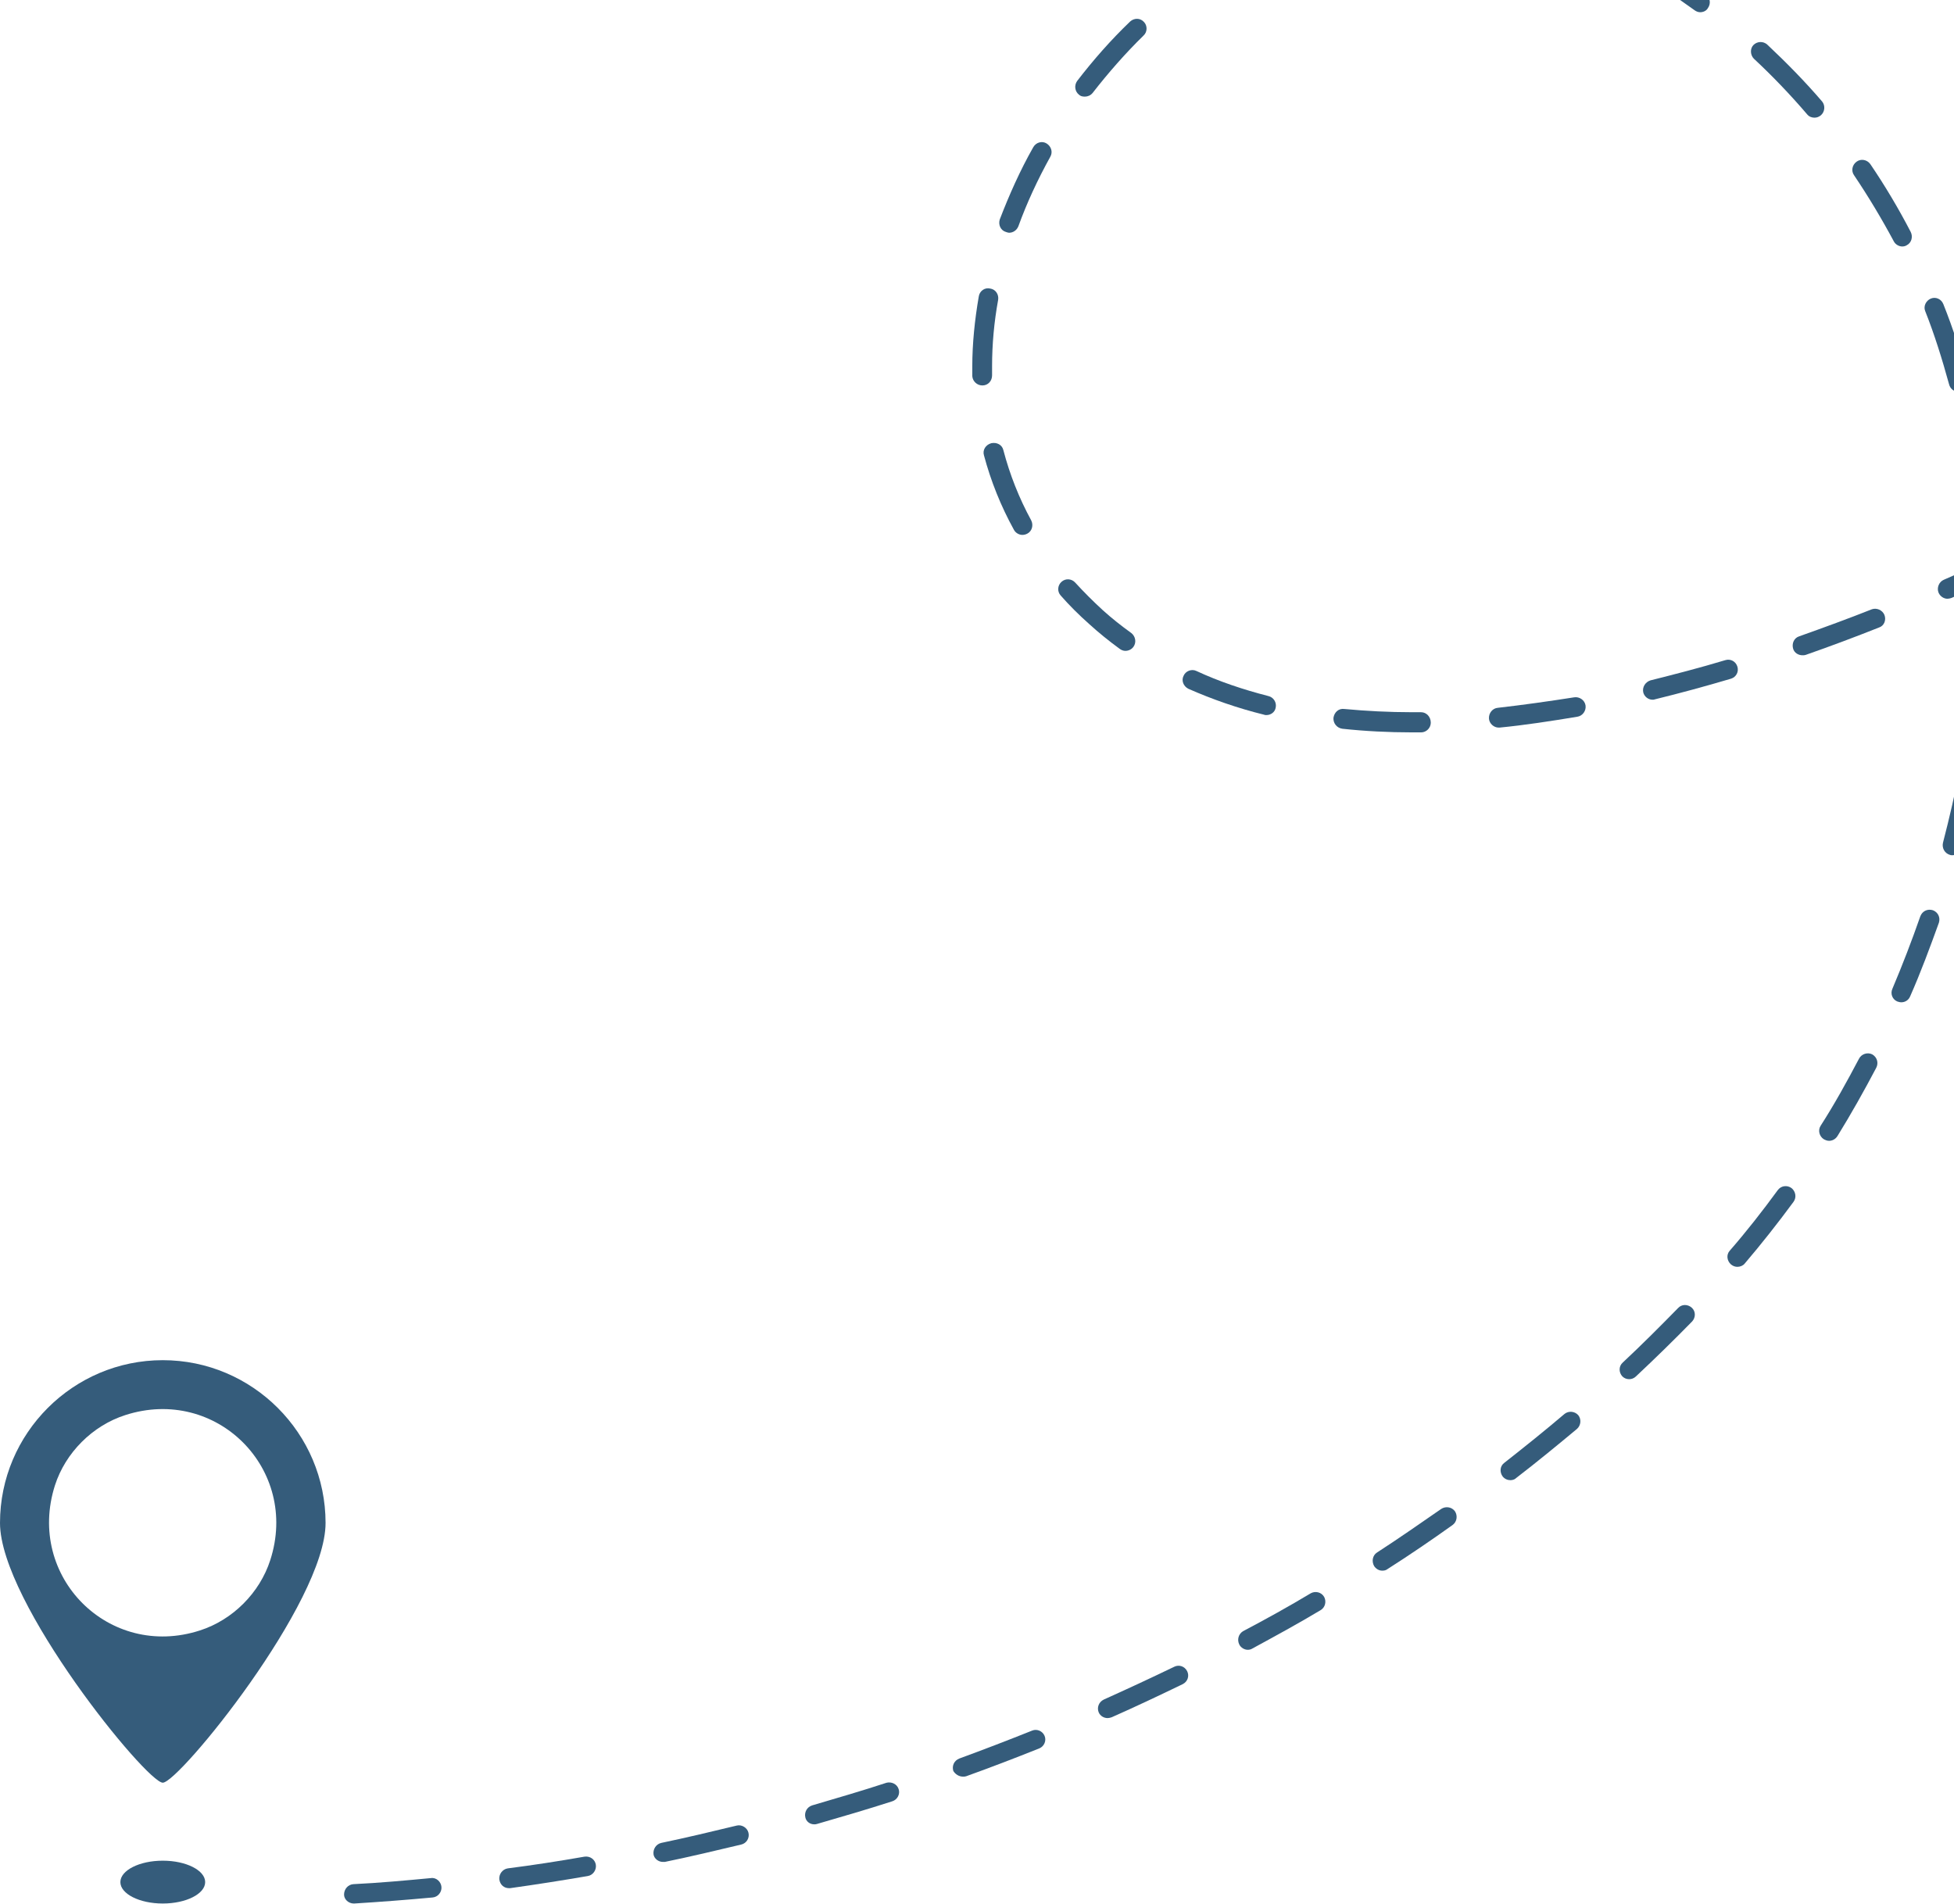 <svg width="78" height="76" viewBox="0 0 78 76" fill="none" xmlns="http://www.w3.org/2000/svg">
<path d="M40.15 9.258C40.198 9.274 40.247 9.291 40.279 9.291C40.44 9.291 40.585 9.194 40.651 9.034C40.989 8.099 41.425 7.163 41.925 6.26C42.038 6.066 41.958 5.84 41.78 5.728C41.602 5.615 41.36 5.679 41.248 5.873C40.716 6.808 40.281 7.792 39.909 8.759C39.843 8.968 39.94 9.194 40.15 9.258L40.15 9.258Z" fill="#355C7B"/>
<path d="M32.505 72.823C32.537 72.823 32.569 72.823 32.617 72.807C33.617 72.517 34.617 72.227 35.616 71.904C35.825 71.84 35.938 71.614 35.873 71.42C35.809 71.211 35.583 71.114 35.389 71.163C34.407 71.486 33.407 71.776 32.422 72.066C32.213 72.13 32.099 72.34 32.148 72.549C32.183 72.71 32.328 72.823 32.504 72.823H32.505Z" fill="#355C7B"/>
<path d="M38.441 70.919C38.489 70.919 38.522 70.919 38.57 70.903C39.553 70.549 40.522 70.178 41.489 69.791C41.682 69.71 41.779 69.485 41.698 69.292C41.617 69.098 41.392 69.001 41.199 69.082C40.231 69.469 39.264 69.841 38.297 70.195C38.088 70.276 37.991 70.485 38.055 70.694C38.135 70.823 38.28 70.919 38.441 70.919H38.441Z" fill="#355C7B"/>
<path d="M26.459 74.323H26.54C27.556 74.114 28.572 73.872 29.588 73.63C29.798 73.582 29.927 73.373 29.878 73.162C29.83 72.953 29.604 72.824 29.411 72.872C28.411 73.114 27.395 73.356 26.395 73.565C26.186 73.613 26.056 73.822 26.089 74.033C26.12 74.194 26.282 74.323 26.459 74.323H26.459Z" fill="#355C7B"/>
<path d="M20.317 75.371H20.365C21.398 75.226 22.429 75.065 23.462 74.887C23.671 74.854 23.816 74.645 23.785 74.436C23.752 74.227 23.558 74.082 23.334 74.113C22.318 74.291 21.285 74.452 20.269 74.581C20.06 74.614 19.915 74.807 19.931 75.016C19.962 75.241 20.123 75.371 20.317 75.371H20.317Z" fill="#355C7B"/>
<path d="M43.486 24.917C43.858 25.256 44.276 25.594 44.696 25.9C44.76 25.948 44.841 25.981 44.922 25.981C45.034 25.981 45.163 25.933 45.245 25.82C45.374 25.642 45.325 25.401 45.163 25.272C44.761 24.982 44.374 24.676 44.018 24.354C43.632 23.999 43.26 23.628 42.922 23.257C42.777 23.096 42.535 23.079 42.374 23.224C42.213 23.369 42.196 23.611 42.341 23.772C42.68 24.159 43.067 24.546 43.486 24.917L43.486 24.917Z" fill="#355C7B"/>
<path d="M49.471 65.647C49.535 65.776 49.68 65.856 49.809 65.856C49.873 65.856 49.938 65.84 49.987 65.808C50.906 65.308 51.825 64.808 52.712 64.276C52.906 64.163 52.954 63.922 52.857 63.744C52.745 63.55 52.503 63.502 52.325 63.599C51.439 64.131 50.536 64.631 49.617 65.115C49.438 65.228 49.374 65.453 49.471 65.647V65.647Z" fill="#355C7B"/>
<path d="M14.124 75.984H14.139C15.172 75.92 16.219 75.839 17.267 75.743C17.477 75.727 17.639 75.533 17.622 75.323C17.606 75.114 17.413 74.936 17.202 74.969C16.17 75.066 15.138 75.162 14.106 75.211C13.896 75.226 13.734 75.404 13.734 75.63C13.737 75.822 13.914 75.984 14.124 75.984H14.124Z" fill="#355C7B"/>
<path d="M50.454 28.528C50.487 28.544 50.518 28.544 50.551 28.544C50.728 28.544 50.889 28.431 50.922 28.253C50.97 28.044 50.841 27.834 50.632 27.785C49.632 27.528 48.664 27.205 47.761 26.785C47.568 26.689 47.326 26.785 47.245 26.979C47.148 27.172 47.245 27.398 47.438 27.495C48.39 27.915 49.407 28.27 50.454 28.528L50.454 28.528Z" fill="#355C7B"/>
<path d="M43.859 68.356C43.923 68.501 44.068 68.582 44.213 68.582C44.262 68.582 44.326 68.567 44.374 68.55C45.326 68.13 46.277 67.679 47.212 67.227C47.406 67.13 47.486 66.904 47.39 66.711C47.293 66.517 47.067 66.436 46.873 66.533C45.939 66.984 45.003 67.419 44.068 67.839C43.859 67.937 43.778 68.163 43.859 68.356V68.356Z" fill="#355C7B"/>
<path d="M78.188 15.642C78.22 15.642 78.252 15.642 78.284 15.626C78.493 15.578 78.623 15.351 78.559 15.142C78.284 14.11 77.963 13.111 77.576 12.144C77.495 11.934 77.27 11.838 77.076 11.918C76.883 11.998 76.77 12.223 76.85 12.417C77.221 13.352 77.527 14.336 77.802 15.336C77.849 15.529 78.011 15.642 78.188 15.642L78.188 15.642Z" fill="#355C7B"/>
<path d="M75.595 9.63C75.659 9.759 75.804 9.839 75.933 9.839C75.998 9.839 76.063 9.823 76.111 9.791C76.305 9.694 76.369 9.452 76.272 9.259C75.788 8.324 75.239 7.404 74.659 6.55C74.53 6.373 74.288 6.324 74.111 6.454C73.934 6.583 73.885 6.825 74.014 7.001C74.579 7.84 75.111 8.727 75.595 9.63L75.595 9.63Z" fill="#355C7B"/>
<path d="M65.596 27.641C65.644 27.819 65.805 27.931 65.967 27.931C66 27.931 66.031 27.931 66.064 27.915C67.047 27.674 68.064 27.399 69.095 27.093C69.304 27.029 69.418 26.819 69.353 26.61C69.289 26.4 69.078 26.287 68.869 26.352C67.853 26.658 66.853 26.916 65.886 27.158C65.677 27.223 65.548 27.432 65.596 27.641H65.596Z" fill="#355C7B"/>
<path d="M39.278 18.176C39.553 19.208 39.955 20.207 40.471 21.143C40.536 21.273 40.681 21.352 40.81 21.352C40.874 21.352 40.94 21.337 41.004 21.304C41.197 21.207 41.261 20.965 41.164 20.772C40.681 19.886 40.31 18.95 40.052 17.967C40.004 17.758 39.794 17.644 39.568 17.692C39.343 17.756 39.214 17.967 39.278 18.176L39.278 18.176Z" fill="#355C7B"/>
<path d="M56.727 28.43H56.373C55.438 28.43 54.535 28.382 53.665 28.301C53.439 28.268 53.262 28.43 53.229 28.655C53.214 28.864 53.359 29.058 53.584 29.09C54.487 29.187 55.422 29.235 56.373 29.235H56.728C56.937 29.235 57.114 29.058 57.114 28.848C57.114 28.608 56.937 28.43 56.727 28.43Z" fill="#355C7B"/>
<path d="M72.141 4.568C72.222 4.665 72.334 4.697 72.431 4.697C72.528 4.697 72.609 4.665 72.689 4.6C72.849 4.455 72.866 4.214 72.737 4.053C72.06 3.263 71.317 2.505 70.544 1.779C70.383 1.634 70.141 1.65 69.996 1.795C69.851 1.94 69.867 2.198 70.011 2.343C70.771 3.052 71.479 3.793 72.141 4.568L72.141 4.568Z" fill="#355C7B"/>
<path d="M39.215 15.386C39.441 15.386 39.602 15.208 39.602 14.983V14.612C39.602 13.742 39.683 12.854 39.844 11.968C39.877 11.758 39.747 11.548 39.521 11.517C39.312 11.468 39.102 11.613 39.07 11.839C38.909 12.774 38.812 13.71 38.812 14.629V15.016C38.828 15.225 39.006 15.386 39.215 15.386V15.386Z" fill="#355C7B"/>
<path d="M43.308 3.857C43.421 3.857 43.535 3.808 43.614 3.712C44.243 2.905 44.92 2.131 45.646 1.421C45.807 1.276 45.807 1.019 45.661 0.874C45.516 0.713 45.275 0.713 45.114 0.858C44.356 1.583 43.646 2.39 43.001 3.228C42.872 3.406 42.905 3.647 43.066 3.776C43.132 3.841 43.212 3.857 43.309 3.857L43.308 3.857Z" fill="#355C7B"/>
<path d="M67.642 0.407C67.706 0.455 67.787 0.488 67.868 0.488C67.981 0.488 68.11 0.44 68.174 0.327C68.303 0.149 68.271 -0.092 68.093 -0.221C67.255 -0.834 66.368 -1.414 65.449 -1.946C65.271 -2.059 65.029 -1.994 64.917 -1.801C64.804 -1.623 64.868 -1.381 65.062 -1.269C65.965 -0.754 66.819 -0.189 67.642 0.407L67.642 0.407Z" fill="#355C7B"/>
<path d="M77.593 23.143C77.4 23.224 77.303 23.466 77.384 23.66C77.448 23.805 77.593 23.901 77.738 23.901C77.787 23.901 77.851 23.886 77.899 23.869C78.48 23.611 79.028 23.369 79.56 23.111C79.947 22.933 80.35 22.74 80.738 22.563C80.931 22.466 81.013 22.24 80.916 22.047C80.819 21.853 80.593 21.772 80.4 21.869C80.013 22.062 79.626 22.24 79.239 22.417C78.721 22.643 78.158 22.902 77.593 23.143L77.593 23.143Z" fill="#355C7B"/>
<path d="M60.516 59.004C61.354 58.36 62.178 57.682 62.952 57.037C63.112 56.892 63.129 56.65 63 56.489C62.855 56.328 62.613 56.312 62.452 56.441C61.694 57.086 60.872 57.747 60.05 58.392C59.872 58.522 59.856 58.764 59.985 58.94C60.066 59.037 60.179 59.085 60.291 59.085C60.355 59.085 60.452 59.069 60.516 59.004H60.516Z" fill="#355C7B"/>
<path d="M59.791 28.254C59.582 28.27 59.42 28.464 59.437 28.69C59.453 28.883 59.63 29.044 59.824 29.044H59.856C60.856 28.947 61.905 28.786 62.969 28.609C63.178 28.576 63.323 28.367 63.292 28.158C63.259 27.948 63.05 27.803 62.84 27.835C61.807 27.997 60.774 28.142 59.791 28.254H59.791Z" fill="#355C7B"/>
<path d="M65.031 55.054C65.128 55.054 65.225 55.021 65.306 54.941C66.08 54.216 66.822 53.49 67.548 52.748C67.693 52.587 67.693 52.345 67.532 52.2C67.371 52.055 67.129 52.055 66.984 52.216C66.274 52.941 65.533 53.684 64.775 54.392C64.614 54.538 64.614 54.779 64.759 54.94C64.822 55.005 64.919 55.054 65.031 55.054H65.031Z" fill="#355C7B"/>
<path d="M54.856 62.52C54.937 62.632 55.049 62.697 55.178 62.697C55.259 62.697 55.324 62.682 55.388 62.633C56.274 62.069 57.146 61.473 57.984 60.875C58.161 60.746 58.193 60.504 58.08 60.328C57.951 60.15 57.709 60.118 57.533 60.231C56.695 60.811 55.84 61.408 54.969 61.972C54.791 62.084 54.743 62.326 54.856 62.52H54.856Z" fill="#355C7B"/>
<path d="M70.966 47.506C70.353 48.344 69.709 49.168 69.048 49.925C68.903 50.086 68.935 50.327 69.096 50.472C69.177 50.537 69.257 50.569 69.354 50.569C69.466 50.569 69.58 50.521 69.644 50.44C70.305 49.666 70.966 48.827 71.595 47.973C71.725 47.795 71.676 47.554 71.514 47.425C71.337 47.297 71.095 47.33 70.966 47.506L70.966 47.506Z" fill="#355C7B"/>
<path d="M74.205 42.266C73.721 43.185 73.222 44.088 72.673 44.943C72.561 45.121 72.625 45.362 72.802 45.475C72.867 45.508 72.932 45.539 73.012 45.539C73.141 45.539 73.269 45.475 73.35 45.346C73.898 44.459 74.414 43.539 74.898 42.62C74.995 42.427 74.931 42.201 74.737 42.088C74.544 41.992 74.302 42.072 74.205 42.266V42.266Z" fill="#355C7B"/>
<path d="M78.237 30.624C78.059 31.624 77.818 32.64 77.56 33.64C77.512 33.849 77.624 34.059 77.834 34.124C77.867 34.139 77.898 34.139 77.931 34.139C78.109 34.139 78.254 34.027 78.302 33.849C78.577 32.834 78.802 31.801 78.995 30.785C79.028 30.576 78.898 30.366 78.689 30.334C78.463 30.269 78.27 30.414 78.237 30.624L78.237 30.624Z" fill="#355C7B"/>
<path d="M75.737 39.977C75.786 39.992 75.834 40.009 75.898 40.009C76.043 40.009 76.188 39.928 76.252 39.767C76.672 38.816 77.042 37.816 77.397 36.833C77.462 36.624 77.365 36.413 77.156 36.334C76.946 36.269 76.736 36.366 76.656 36.575C76.318 37.543 75.947 38.51 75.544 39.462C75.447 39.671 75.544 39.897 75.737 39.977H75.737Z" fill="#355C7B"/>
<path d="M75.223 24.546C75.142 24.352 74.917 24.255 74.724 24.32C73.789 24.691 72.82 25.045 71.822 25.4C71.612 25.465 71.516 25.691 71.58 25.9C71.628 26.061 71.789 26.157 71.951 26.157C71.999 26.157 72.032 26.157 72.08 26.142C73.096 25.787 74.08 25.416 75.015 25.045C75.207 24.981 75.304 24.755 75.223 24.546H75.223Z" fill="#355C7B"/>
<path d="M6.498 71.161C7.142 71.161 12.996 63.969 12.996 60.793C12.996 57.212 10.077 54.295 6.498 54.295C2.919 54.295 0 57.214 0 60.793C0 63.969 5.853 71.161 6.498 71.161ZM2.193 59.293C2.613 57.987 3.693 56.907 4.999 56.488C8.643 55.31 11.964 58.649 10.788 62.277C10.368 63.583 9.288 64.664 7.982 65.083C4.354 66.259 1.032 62.938 2.193 59.293Z" fill="#355C7B"/>
<path d="M6.498 74.274C5.563 74.274 4.805 74.661 4.805 75.129C4.805 75.597 5.563 75.984 6.498 75.984C7.432 75.984 8.19 75.597 8.19 75.129C8.191 74.661 7.433 74.274 6.498 74.274Z" fill="#355C7B"/>
</svg>
